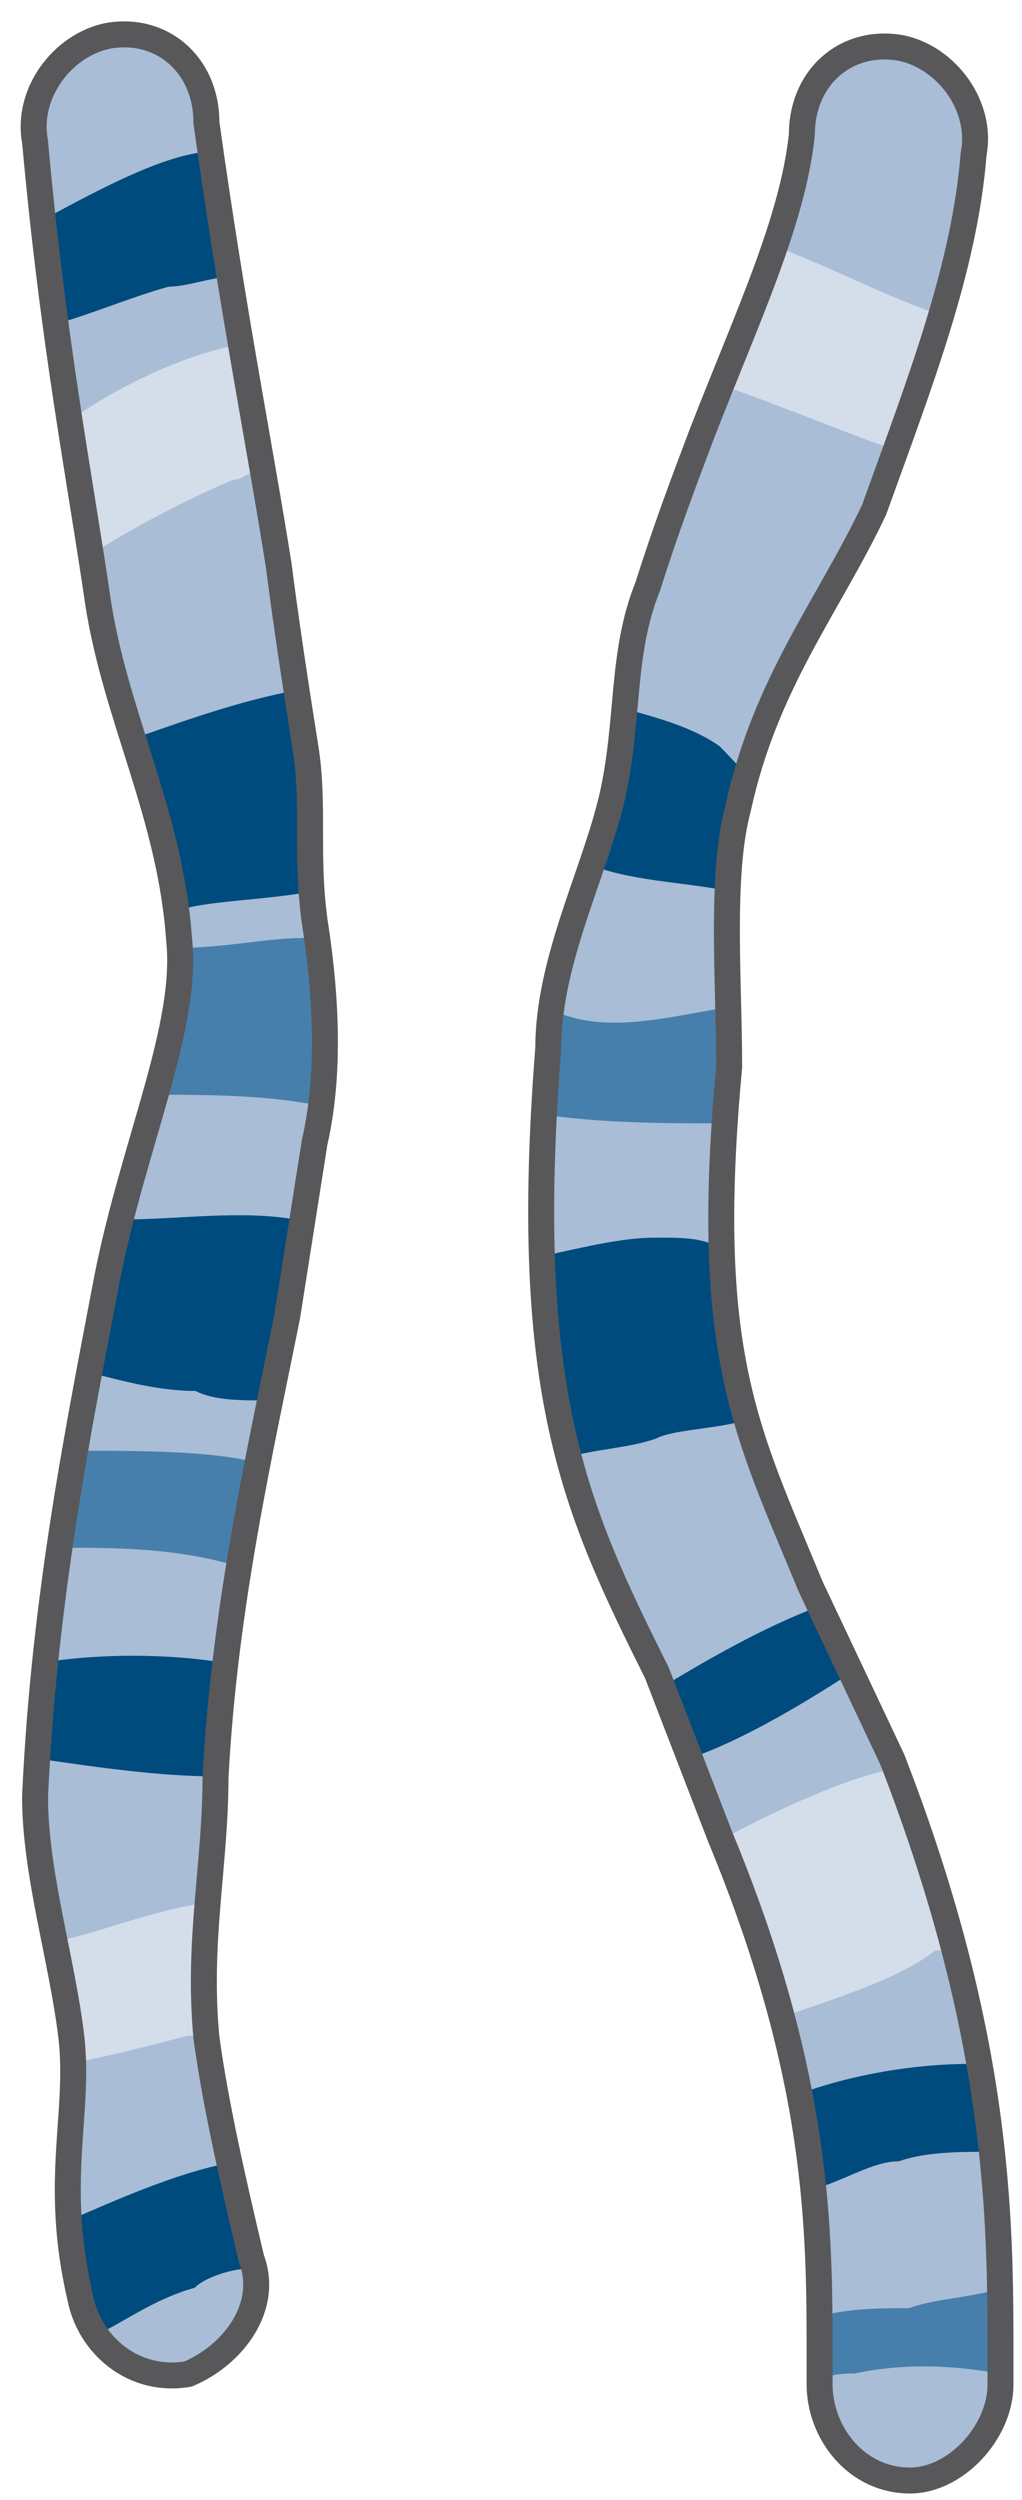<svg xmlns="http://www.w3.org/2000/svg" version="1.0" viewBox="0 0 47.206 115.389"><defs><clipPath clipPathUnits="userSpaceOnUse" id="a"><path d="M.4.4H47.49v115.45H.4z"/></clipPath></defs><path d="M4.917 1.619c-2.079.44-3.758 2.658-3.338 4.877.84 9.334 2.079 15.55 2.918 21.327.84 5.317 3.338 9.774 3.738 15.53.42 3.998-2.079 9.335-3.318 15.551-1.26 6.656-2.918 14.651-3.338 23.986 0 3.558 1.26 7.555 1.679 11.113.4 3.538-.84 6.656.4 11.973.42 2.238 2.498 3.997 4.997 3.558 2.078-.88 3.757-3.099 2.918-5.317-.84-3.558-1.659-7.116-2.079-10.214-.42-4.457.42-7.995.42-11.993.42-7.995 2.079-15.11 3.318-21.327.42-2.658.84-5.337 1.26-7.995.819-3.558.419-7.555 0-10.214-.42-3.118 0-5.337-.42-7.995-.42-2.658-.84-5.337-1.24-8.435-.84-5.337-2.099-11.553-3.338-20.427 0-2.679-2.078-4.458-4.577-3.998z" fill="#a9bdd6" fill-rule="evenodd" fill-opacity="1" stroke="none"/><path d="M11.473 104.717v-.44c0-1.78-.4-3.118-.82-4.457-2.498.46-5.416 1.778-7.495 2.678 0 .88 0 2.219.42 3.558 0 .88.42 1.319.84 1.759 1.658-.88 2.898-1.76 4.577-2.219.4-.44 1.659-.88 2.478-.88z" fill="#004b7e" fill-rule="evenodd" fill-opacity="1" stroke="none"/><path d="M9.474 87.827c-2.918.44-5.856 1.759-7.115 1.759.42 1.319.84 3.058.84 4.377v1.3c2.098-.42 3.777-.86 5.456-1.3.42 0 .42 0 .82-.44-.4-1.759 0-3.937 0-5.696z" fill="#d4ddea" fill-rule="evenodd" fill-opacity="1" stroke="none"/><path d="M1.919 76.753c0 1.32 0 3.059-.44 4.378 2.958.44 5.917.86 8.455.86 0-1.74.42-3.479.42-5.238-2.519-.44-5.917-.44-8.435 0z" fill="#004b7e" fill-rule="evenodd" fill-opacity="1" stroke="none"/><path d="M3.258 66.96c0 1.339-.42 2.678-.42 4.477 2.479 0 5.357 0 8.235.88 0-1.78.4-3.119.4-4.898-2.039-.46-5.337-.46-8.215-.46z" fill="#467fac" fill-rule="evenodd" fill-opacity="1" stroke="none"/><path d="M14.031 56.286h-.4c-2.498-.44-5.416 0-7.914 0-.42.88-.42 1.759-.84 2.638-.42 1.32-.42 2.639-.84 4.398 1.68.44 3.339.88 4.998.88.839.439 2.098.439 3.338.439 0-1.32.42-2.639.839-3.958 0-1.319.42-3.078.82-4.397z" fill="#004b7e" fill-rule="evenodd" fill-opacity="1" stroke="none"/><path d="M8.235 43.753c0 1.8-.4 4.058-1.24 6.776 2.48 0 4.958 0 7.436.44h.4c0-2.698 0-5.417-.4-7.675h-.42c-1.638 0-3.697.46-5.776.46z" fill="#467fac" fill-rule="evenodd" fill-opacity="1" stroke="none"/><path d="M14.111 34.52c0-.88-.42-1.76-.42-2.66-2.498.46-4.996 1.34-7.495 2.22.84 2.638 1.68 5.296 2.079 7.935 1.26-.44 3.758-.44 6.236-.88-.4-2.199 0-4.417-.4-6.616z" fill="#004b7e" fill-rule="evenodd" fill-opacity="1" stroke="none"/><path d="M12.033 21.687c-.42-1.78-.84-4.018-.84-5.817-2.538.46-5.496 1.8-8.035 3.578.44 2.239.44 4.038.86 6.256 2.098-1.339 4.637-2.678 6.755-3.557.42 0 .84-.46 1.26-.46z" fill="#d4ddea" fill-rule="evenodd" fill-opacity="1" stroke="none"/><path d="M9.854 6.996c-2.059 0-5.337 1.779-7.815 3.118 0 1.779.42 3.558.42 4.877 1.639-.44 3.697-1.32 5.336-1.759.84 0 2.059-.46 2.879-.46-.4-1.779-.4-3.538-.82-5.776z" fill="#004b7e" fill-rule="evenodd" fill-opacity="1" stroke="none"/><path clip-path="url(#a)" d="M4.957 1.659c-2.079.44-3.758 2.658-3.338 4.877.84 9.334 2.079 15.55 2.918 21.327.84 5.317 3.338 9.774 3.738 15.53.42 3.998-2.079 9.335-3.318 15.551C3.697 65.6 2.039 73.595 1.619 82.93c0 3.558 1.26 7.555 1.679 11.113.4 3.538-.84 6.656.4 11.973.42 2.238 2.498 3.997 4.997 3.558 2.078-.88 3.757-3.099 2.918-5.317-.84-3.558-1.659-7.116-2.079-10.214-.42-4.457.42-7.995.42-11.993.42-7.995 2.079-15.11 3.318-21.327.42-2.658.84-5.337 1.26-7.995.819-3.558.419-7.555 0-10.214-.42-3.118 0-5.337-.42-7.995-.42-2.658-.84-5.337-1.24-8.435-.84-5.337-2.099-11.553-3.338-20.427 0-2.679-2.079-4.458-4.577-3.998" fill="none" stroke="#58585a" stroke-width="1.199px" stroke-linecap="round" stroke-linejoin="round" stroke-miterlimit="4" stroke-dasharray="none" stroke-opacity="1"/><path d="M36.998 6.176c-.42 3.978-2.519 8.415-4.598 13.752-.84 2.219-1.679 4.437-2.518 7.096-1.26 3.118-.84 6.216-1.66 9.774-.839 3.538-2.937 7.535-2.937 11.533-1.26 15.97 1.259 21.307 5.017 28.842l2.918 7.556c4.597 11.093 4.597 18.189 4.597 23.965v1.32c0 2.218 1.68 4.437 4.178 4.437 2.098 0 4.177-2.219 4.177-4.438v-1.319c0-6.216 0-14.651-4.997-27.523l-3.778-7.995C34.48 66.08 32.4 62.542 33.64 49.21c0-3.977-.42-8.874.42-11.973 1.259-5.776 4.177-9.314 6.276-13.751 2.078-5.777 4.177-11.113 4.597-16.43.42-2.219-1.26-4.438-3.338-4.877-2.519-.46-4.597 1.319-4.597 3.997z" fill="#a9bdd6" fill-rule="evenodd" fill-opacity="1" stroke="none"/><path d="M37.777 106.955v3.018c.42-.42 1.26-.42 1.68-.42 2.098-.44 4.197-.44 6.715 0v-3.897c-1.679.44-2.938.44-4.197.88-1.26 0-2.939 0-4.198.42z" fill="#467fac" fill-rule="evenodd" fill-opacity="1" stroke="none"/><path d="M45.612 99.32c-.4-1.36-.4-2.699-.82-4.058-2.458 0-5.336.46-7.814 1.36 0 1.798.42 3.138.42 4.477 1.638-.44 2.878-1.34 4.117-1.34 1.22-.44 2.878-.44 4.097-.44z" fill="#004b7e" fill-rule="evenodd" fill-opacity="1" stroke="none"/><path d="M44.013 90.025c-.82-2.638-1.659-5.276-2.898-8.354-2.079.44-4.997 1.758-7.495 3.078.84 3.078 1.679 5.716 2.498 8.355 2.499-.88 5.417-1.76 7.076-3.079h.82z" fill="#d4ddea" fill-rule="evenodd" fill-opacity="1" stroke="none"/><path d="M32 81.11c2.5-.879 5.397-2.658 7.456-3.997l-1.24-3.118c-2.478.9-4.956 2.239-7.874 4.018L32 81.11zM24.825 58.025c.44 3.518.86 6.616 1.28 9.254 1.678-.44 2.937-.44 4.197-.88.84-.439 2.938-.439 4.197-.879-.42-2.198-1.26-4.857-1.26-7.935-.839-.46-1.678-.46-2.937-.46-1.68 0-3.358.46-5.477.9z" fill="#004b7e" fill-rule="evenodd" fill-opacity="1" stroke="none"/><path d="M33.22 51.849c0-.88 0-1.78.4-2.679v-2.678c-2.919.46-5.857 1.339-8.375 0v1.799c-.42 1.339-.42 2.218-.42 3.118 2.938.44 5.876.44 8.395.44z" fill="#467fac" fill-rule="evenodd" fill-opacity="1" stroke="none"/><path d="M33.68 41.135c0-1.779.42-3.118.42-3.998 0-.899.4-.899.4-1.339-.4-.46-.82-.9-1.24-1.339-1.26-.9-2.918-1.34-4.597-1.799 0 1.34-.42 2.679-.42 4.018-.42.9-.84 2.238-1.26 3.138 2.1.88 4.598.88 6.697 1.32z" fill="#004b7e" fill-rule="evenodd" fill-opacity="1" stroke="none"/><path d="M33.14 18.01h.84c2.498.879 4.577 1.778 7.075 2.657.84-1.778 1.68-3.997 2.079-6.236-2.499-.88-4.997-2.218-7.496-3.118-.82 2.239-1.659 4.457-2.498 6.696z" fill="#d4ddea" fill-rule="evenodd" fill-opacity="1" stroke="none"/><path d="M37.038 6.216c-.42 3.978-2.519 8.415-4.598 13.752-.84 2.219-1.679 4.437-2.518 7.096-1.26 3.118-.84 6.216-1.66 9.774-.839 3.538-2.937 7.535-2.937 11.533-1.26 15.97 1.259 21.307 5.017 28.842l2.918 7.556c4.597 11.093 4.597 18.189 4.597 23.965v1.32c0 2.218 1.679 4.437 4.178 4.437 2.098 0 4.177-2.219 4.177-4.438v-1.319c0-6.216 0-14.651-4.997-27.523l-3.778-7.995C34.52 66.12 32.44 62.582 33.68 49.25c0-3.977-.42-8.874.42-11.973 1.259-5.776 4.177-9.314 6.276-13.751 2.078-5.777 4.177-11.114 4.597-16.43.42-2.219-1.26-4.438-3.338-4.877-2.519-.46-4.597 1.319-4.597 3.997" fill="none" stroke="#58585a" stroke-width="1.199px" stroke-linecap="round" stroke-linejoin="round" stroke-miterlimit="4" stroke-dasharray="none" stroke-opacity="1"/></svg>